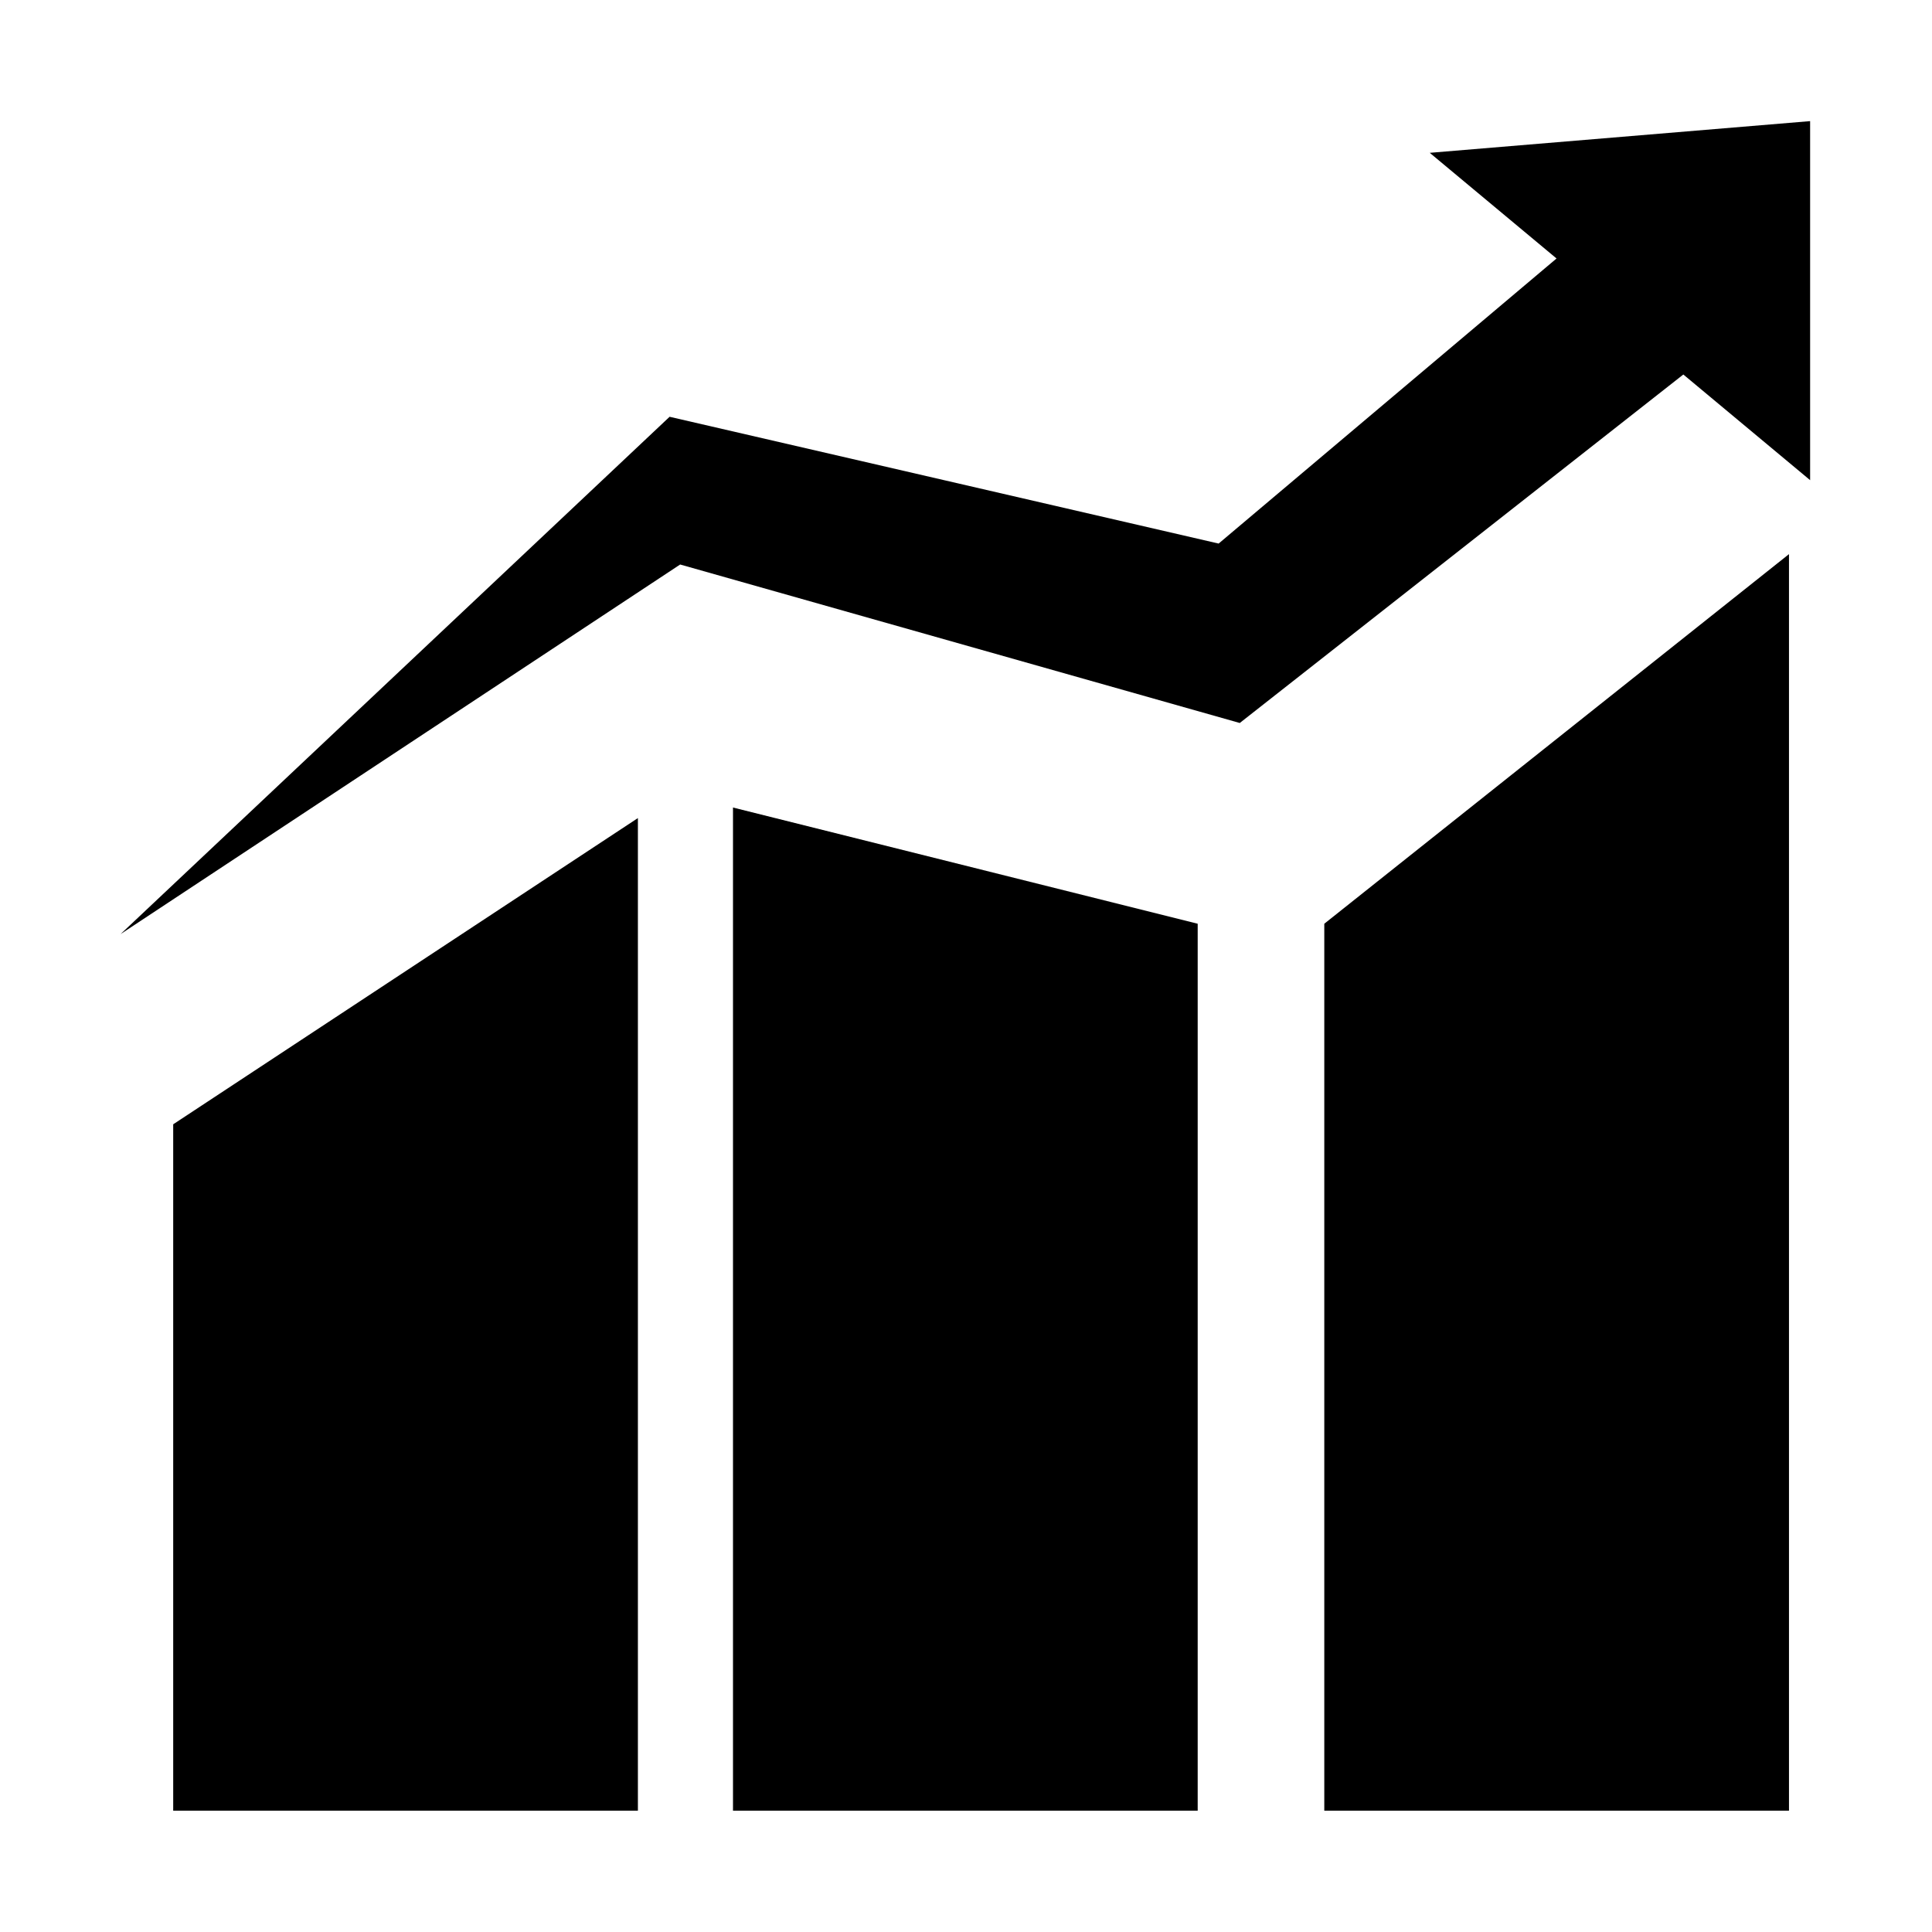 <?xml version="1.0" standalone="no"?><!DOCTYPE svg PUBLIC "-//W3C//DTD SVG 1.1//EN" "http://www.w3.org/Graphics/SVG/1.1/DTD/svg11.dtd"><svg t="1578030704178" class="icon" viewBox="0 0 1024 1024" version="1.1" xmlns="http://www.w3.org/2000/svg" p-id="6246" xmlns:xlink="http://www.w3.org/1999/xlink" width="200" height="200"><defs><style type="text/css"></style></defs><path d="M757.8 81l67.2 56-179.1 151.1-291-67.2-291 274.2 296.6-195.9 296.6 84 235.1-184.7 67.2 56V64.2L757.8 81z" p-id="6247"></path><path d="M388.5 428v531.7h246.3V489.6L388.5 428zM91.8 595.9v363.8h246.3V433.6L91.8 595.9z m610.1 363.8h246.3v-666L701.9 489.6v470.1z" p-id="6248"></path></svg>